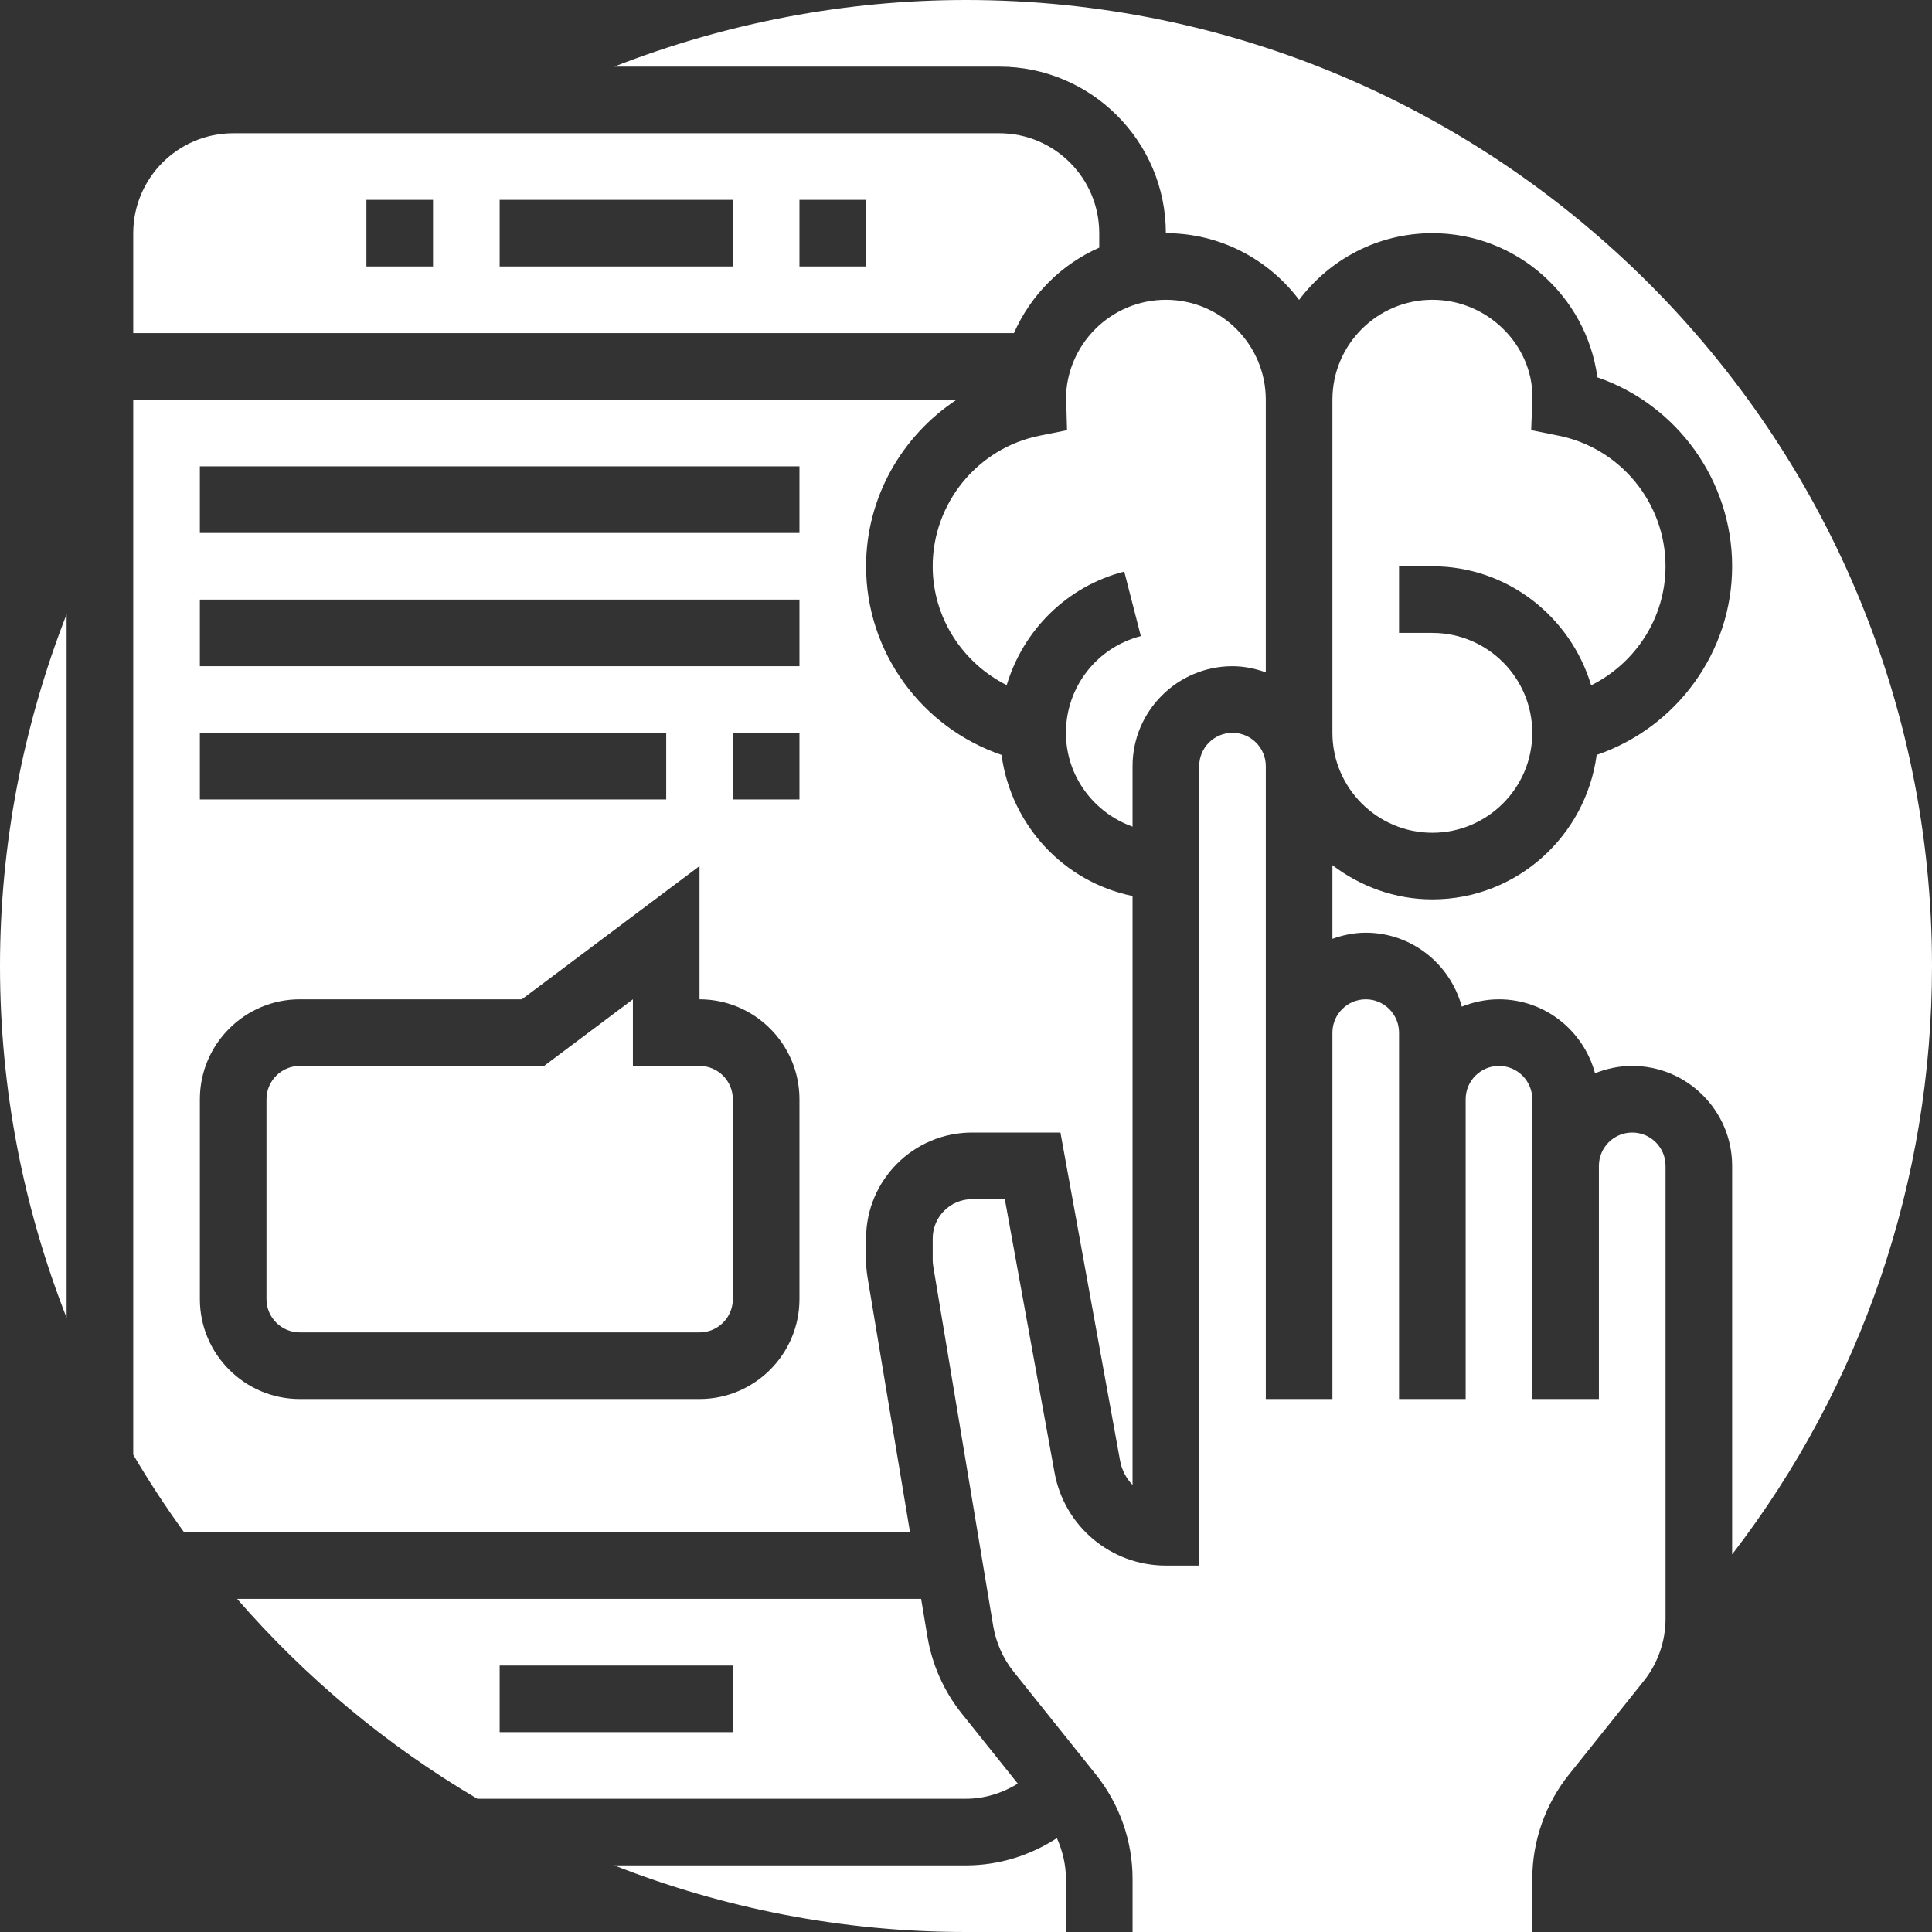 <svg height="464pt" fill="#fff" viewBox="0 0 464 464" width="464pt" xmlns="http://www.w3.org/2000/svg"><rect x="0" y="0" width="464" height="464" fill="#333333" stroke="none"/><path d="m208.344 306.734c-.223-1.383-.344-2.781-.344-4.184v-5.109c0-14.027 11.414-25.441 25.449-25.441h21.23l14.328 78.832c.418 2.258 1.488 4.246 2.992 5.801v-141.441c-16.52-3.367-29.191-17-31.465-33.887-19.137-6.543-32.535-24.641-32.535-45.305 0-16.496 8.586-31.32 21.742-40h-197.742v253.367c3.777 6.418 7.855 12.633 12.215 18.633h174.344zm-160.344-130.734h112v16h-112zm144 136c0 13.23-10.77 24-24 24h-96c-13.23 0-24-10.77-24-24v-48c0-13.23 10.77-24 24-24h53.336l42.664-32v32c13.23 0 24 10.77 24 24zm0-120h-16v-16h16zm0-32h-144v-16h144zm0-32h-144v-16h144zm0 0"/><path d="m16 316.496v-168.984c-10.465 26.785-16 55.449-16 84.488 0 29.809 5.711 58.289 16 84.496zm0 0"/><path d="m264 59.473v-3.473c0-13.23-10.77-24-24-24h-184c-13.23 0-24 10.77-24 24v24h211.512c4.039-9.16 11.328-16.496 20.488-20.527zm-160 4.527h-16v-16h16zm72 0h-56v-16h56zm32 0h-16v-16h16zm0 0"/><path d="m256 176c0 10.414 6.711 19.215 16 22.527v-14.527c0-13.23 10.77-24 24-24 2.816 0 5.488.574 8 1.473v-65.473c0-13.23-10.77-24-24-24s-24 10.77-24 24c.031-.246.055.129.078.566l.188 6.746-6.609 1.328c-14.863 2.992-25.656 16.184-25.656 31.359 0 12.312 7.168 23.223 17.777 28.543 3.941-13.16 14.398-23.719 28.23-27.277l3.984 15.504c-10.594 2.719-17.992 12.27-17.992 23.23zm0 0"/><path d="m168 256h-16v-16l-21.336 16h-58.664c-4.414 0-8 3.586-8 8v48c0 4.414 3.586 8 8 8h96c4.414 0 8-3.586 8-8v-48c0-4.414-3.586-8-8-8zm0 0"/><path d="m392 272c-4.414 0-8 3.586-8 8v56h-16v-72c0-4.414-3.586-8-8-8s-8 3.586-8 8v72h-16v-88c0-4.414-3.586-8-8-8s-8 3.586-8 8v88h-16v-152c0-4.414-3.586-8-8-8s-8 3.586-8 8v192h-8c-13.145 0-24.383-9.383-26.734-22.312l-11.945-65.688h-7.871c-5.219 0-9.449 4.23-9.449 9.449v5.109c0 .52.039 1.051.129 1.562l14.398 86.352c.672 4.039 2.375 7.855 4.922 11.039l19.789 24.727c5.641 7.066 8.762 15.938 8.762 24.984v12.777h96v-12.777c0-9.047 3.121-17.918 8.77-24.992l17.965-22.469c3.402-4.242 5.266-9.562 5.266-14.984v-108.777c0-4.414-3.586-8-8-8zm0 0"/><path d="m232 448h-84.496c26.199 10.289 54.688 16 84.496 16h24v-12.777c0-3.391-.809-6.703-2.176-9.766-6.441 4.199-13.992 6.543-21.824 6.543zm0 0"/><path d="m464 232c0-127.922-104.078-232-232-232-29.039 0-57.703 5.535-84.496 16h92.496c22.055 0 40 17.945 40 40 13.07 0 24.695 6.305 32 16.023 7.305-9.719 18.93-16.023 32-16.023 20.23 0 37.008 15.105 39.641 34.625 19.078 6.566 32.359 24.75 32.359 45.375 0 20.664-13.398 38.762-32.535 45.305-2.625 19.527-19.227 34.695-39.465 34.695-9.039 0-17.297-3.129-24-8.207v17.68c2.512-.898 5.184-1.473 8-1.473 11.062 0 20.312 7.559 23.07 17.762 2.77-1.113 5.77-1.762 8.93-1.762 11.062 0 20.312 7.559 23.07 17.762 2.77-1.113 5.77-1.762 8.93-1.762 13.23 0 24 10.77 24 24v93.305c31.09-40.383 48-89.77 48-141.305zm0 0"/><path d="m344 72c-13.23 0-24 10.77-24 24v80c0 13.23 10.77 24 24 24s24-10.77 24-24-10.77-24-24-24h-8v-16h8c18.062 0 33.184 12.113 38.137 28.586 10.664-5.305 17.863-16.242 17.863-28.586 0-15.176-10.793-28.367-25.656-31.359l-6.609-1.328.305-8.016c-.039-12.527-10.809-23.297-24.039-23.297zm0 0"/><path d="m244.441 428.367-13.488-16.863c-4.25-5.312-7.09-11.68-8.211-18.414l-1.52-9.09h-164.27c16.473 18.945 35.934 35.191 57.68 48h117.367c4.457 0 8.719-1.352 12.441-3.633zm-68.441-12.367h-56v-16h56zm0 0"/></svg>